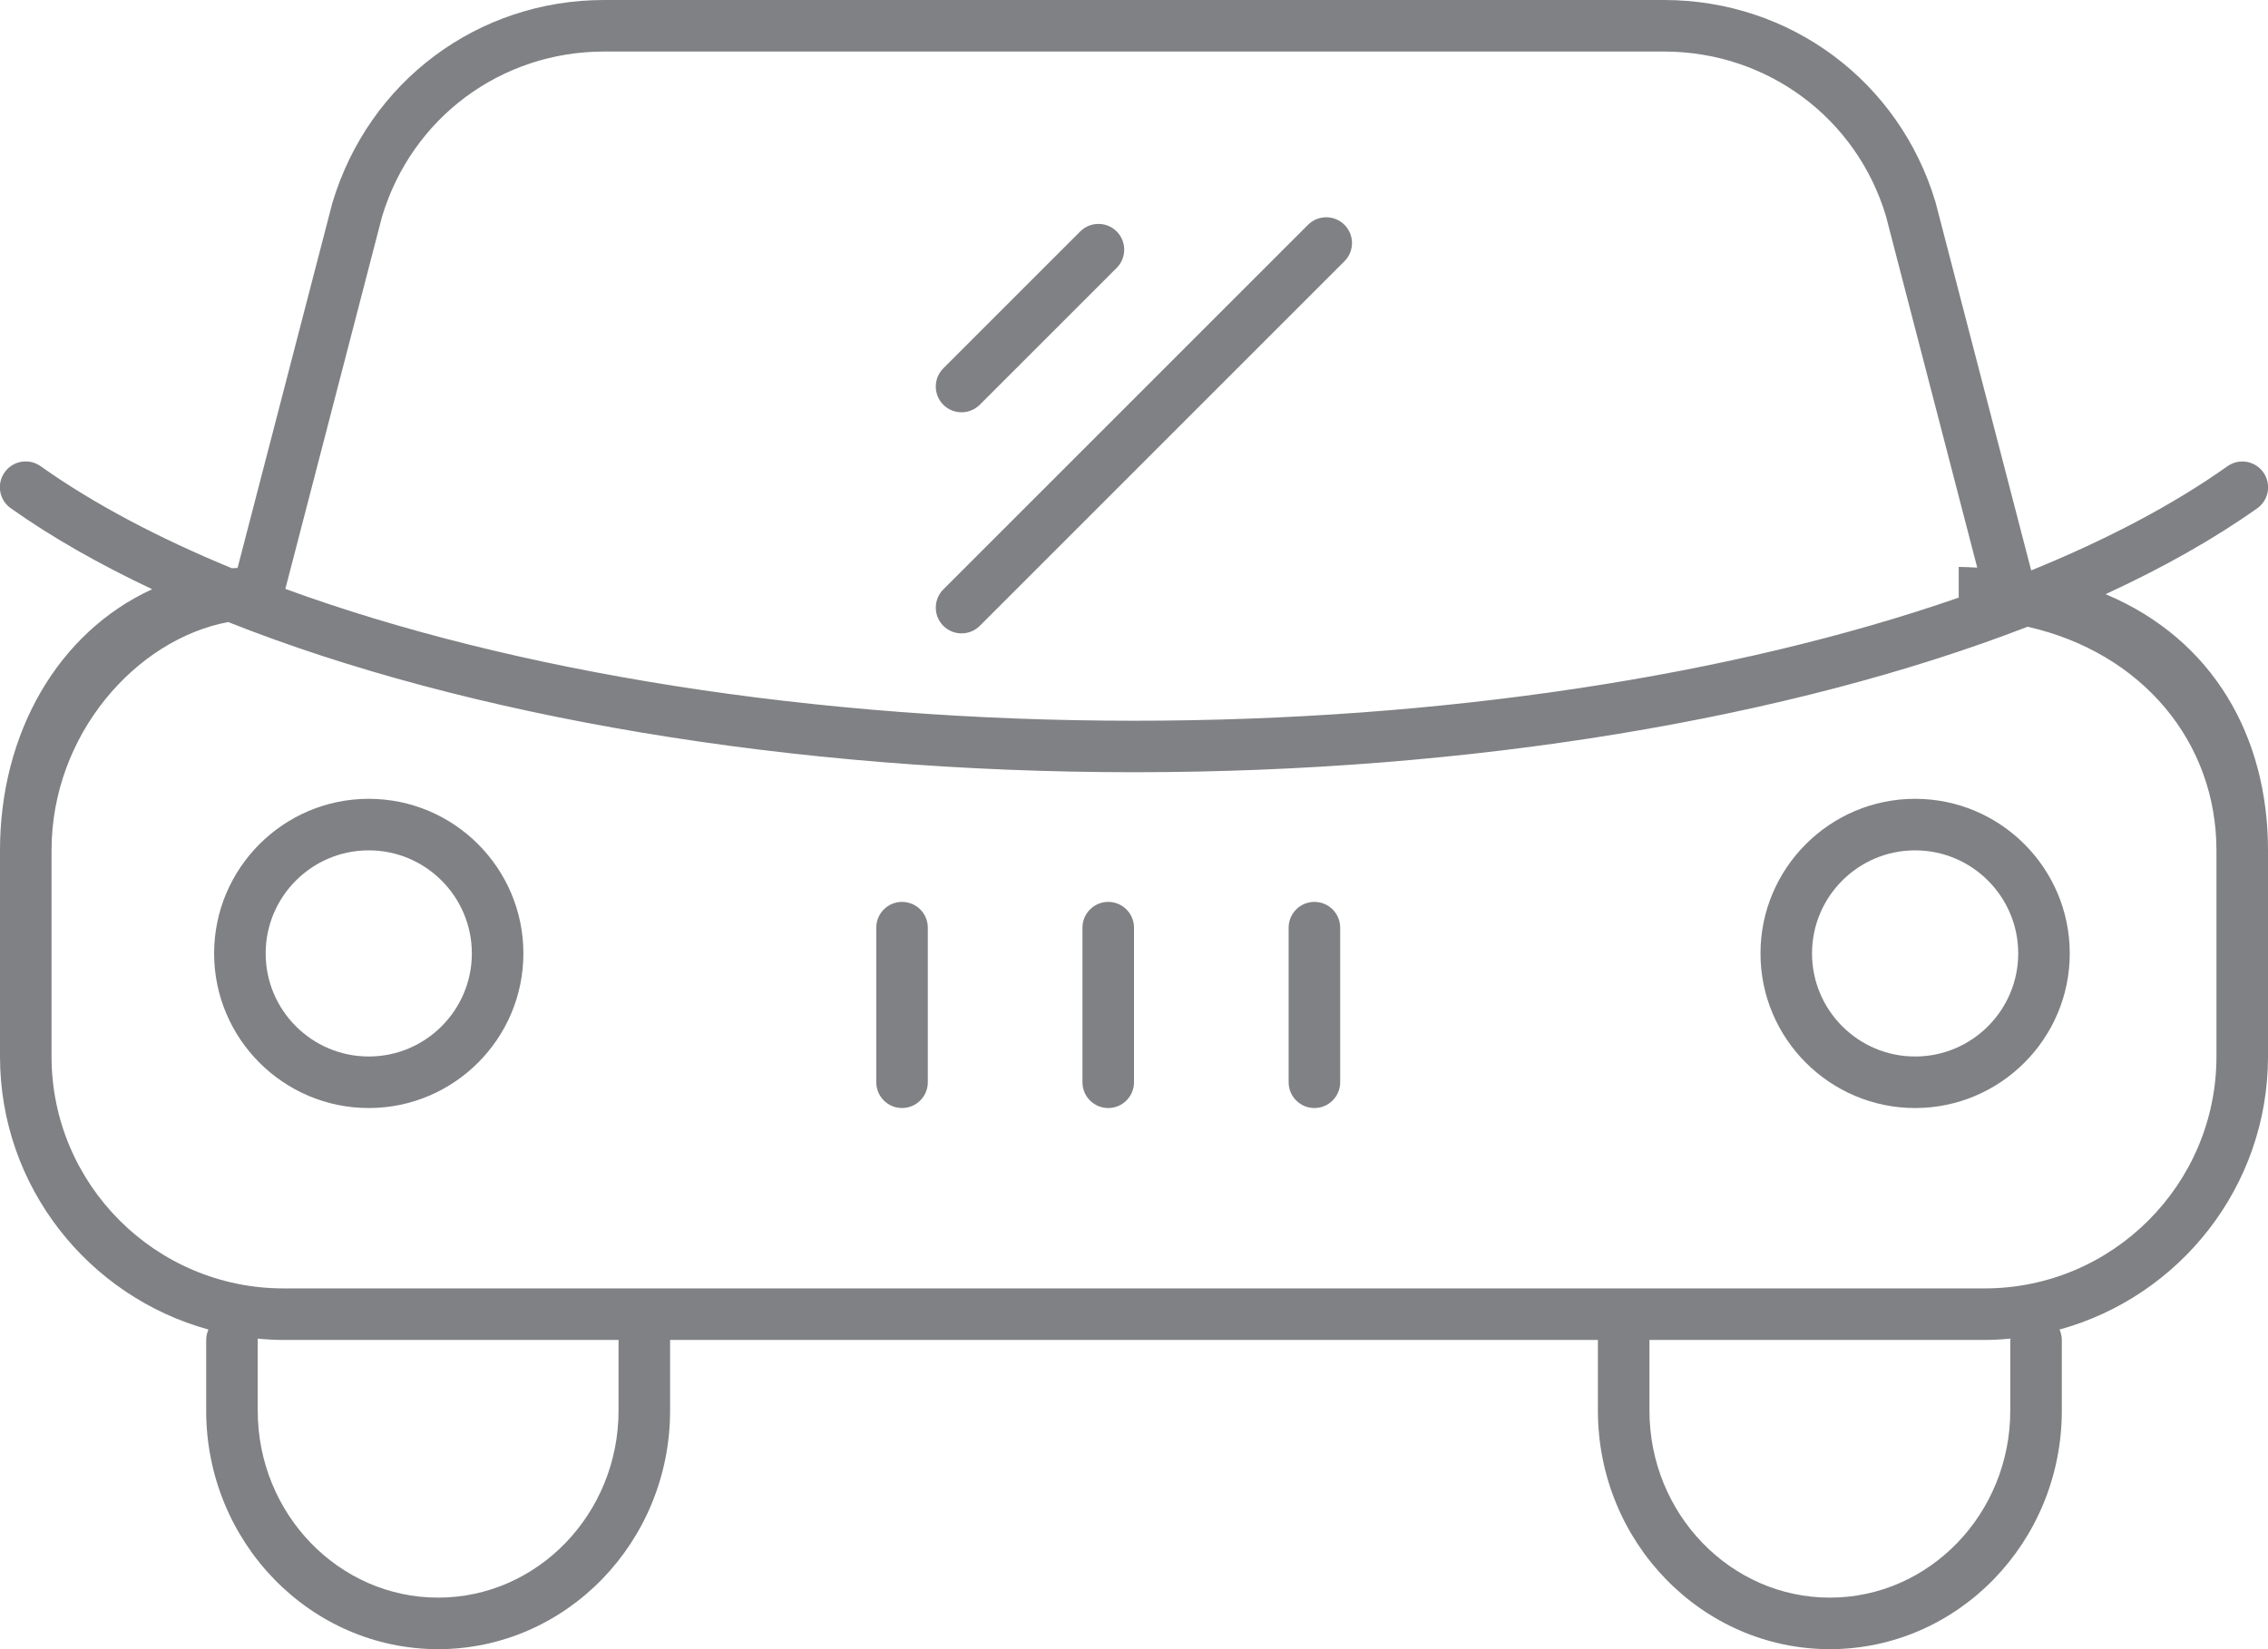 <?xml version="1.0" encoding="utf-8"?>
<!-- Generator: Adobe Illustrator 18.0.0, SVG Export Plug-In . SVG Version: 6.00 Build 0)  -->
<!DOCTYPE svg PUBLIC "-//W3C//DTD SVG 1.1//EN" "http://www.w3.org/Graphics/SVG/1.1/DTD/svg11.dtd">
<svg version="1.1" id="Layer_1" xmlns="http://www.w3.org/2000/svg" xmlns:xlink="http://www.w3.org/1999/xlink" x="0px" y="0px"
	 width="44px" height="32px" viewBox="0 0 44 32" enable-background="new 0 0 44 32" xml:space="preserve">
<g>
	<path fill="#808184" d="M40.849,11.529c1.106-0.509,2.095-1.066,2.942-1.666c0.226-0.16,0.278-0.472,0.119-0.697
		c-0.159-0.226-0.472-0.279-0.697-0.119c-1.053,0.747-2.34,1.424-3.807,2.021L37.549,3.92C36.846,1.575,34.729,0,32.281,0h-20.56
		C9.273,0,7.156,1.575,6.448,3.938L4.609,11.02c-0.037,0.003-0.075,0.002-0.111,0.006c-1.427-0.588-2.681-1.25-3.71-1.98
		C0.562,8.886,0.25,8.939,0.09,9.164s-0.107,0.538,0.118,0.697c0.795,0.564,1.719,1.088,2.744,1.572C1.125,12.27,0,14.226,0,16.5v4
		c0,2.528,1.717,4.657,4.044,5.298C4.017,25.86,4,25.928,4,26v1.371C4,29.923,6.019,32,8.5,32c2.481,0,4.5-2.077,4.5-4.629V26h18
		v1.371C31,29.923,33.019,32,35.5,32c2.481,0,4.5-2.077,4.5-4.629V26c0-0.072-0.017-0.14-0.044-0.202
		C42.283,25.158,44,23.028,44,20.5v-4C44,14.304,42.946,12.411,40.849,11.529z M7.411,4.207C7.986,2.289,9.718,1,11.721,1h20.56
		c2.002,0,3.735,1.289,4.306,3.189l1.772,6.825C38.239,11.009,38.123,11,38,11v0.596c-4.365,1.514-10.027,2.389-15.999,2.389
		c-6.188,0-12.04-0.94-16.465-2.558L7.411,4.207z M12,27.371C12,29.372,10.43,31,8.5,31C6.57,31,5,29.372,5,27.371V26
		c0-0.009-0.005-0.017-0.005-0.026C5.162,25.99,5.33,26,5.501,26H12V27.371z M39,26v1.371C39,29.372,37.43,31,35.5,31
		c-1.93,0-3.5-1.628-3.5-3.629V26h6.501c0.17,0,0.338-0.01,0.504-0.026C39.005,25.983,39,25.991,39,26z M43,20.5
		c0,2.481-2.018,4.5-4.499,4.5h-33C3.019,25,1,22.981,1,20.5v-4c0-2.243,1.635-4.092,3.426-4.43
		c4.631,1.838,10.926,2.914,17.575,2.914c6.536,0,12.727-1.042,17.335-2.823C41.573,12.667,43,14.412,43,16.5V20.5z"/>
	<path fill="#808184" d="M7.154,15.5c-1.654,0-3,1.346-3,3s1.346,3,3,3s3-1.346,3-3S8.809,15.5,7.154,15.5z M7.154,20.5
		c-1.103,0-2-0.897-2-2s0.897-2,2-2s2,0.897,2,2S8.257,20.5,7.154,20.5z"/>
	<path fill="#808184" d="M37.154,15.5c-1.654,0-3,1.346-3,3s1.346,3,3,3s3-1.346,3-3S38.809,15.5,37.154,15.5z M37.154,20.5
		c-1.103,0-2-0.897-2-2s0.897-2,2-2s2,0.897,2,2S38.257,20.5,37.154,20.5z"/>
	<path fill="#808184" d="M18.654,8c0.128,0,0.256-0.049,0.354-0.146l2.656-2.656c0.195-0.195,0.195-0.512,0-0.707
		s-0.512-0.195-0.707,0l-2.656,2.656c-0.195,0.195-0.195,0.512,0,0.707C18.398,7.951,18.526,8,18.654,8z"/>
	<path fill="#808184" d="M18.654,12.29c0.128,0,0.256-0.049,0.354-0.146l7.075-7.075c0.195-0.195,0.195-0.512,0-0.707
		s-0.512-0.195-0.707,0l-7.075,7.075c-0.195,0.195-0.195,0.512,0,0.707C18.398,12.241,18.526,12.29,18.654,12.29z"/>
	<path fill="#808184" d="M21.5,17.5c-0.276,0-0.5,0.224-0.5,0.5v3c0,0.276,0.224,0.5,0.5,0.5S22,21.276,22,21v-3
		C22,17.724,21.776,17.5,21.5,17.5z"/>
	<path fill="#808184" d="M17.5,17.5c-0.276,0-0.5,0.224-0.5,0.5v3c0,0.276,0.224,0.5,0.5,0.5S18,21.276,18,21v-3
		C18,17.724,17.776,17.5,17.5,17.5z"/>
	<path fill="#808184" d="M25.5,17.5c-0.276,0-0.5,0.224-0.5,0.5v3c0,0.276,0.224,0.5,0.5,0.5S26,21.276,26,21v-3
		C26,17.724,25.776,17.5,25.5,17.5z"/>
</g>
</svg>
